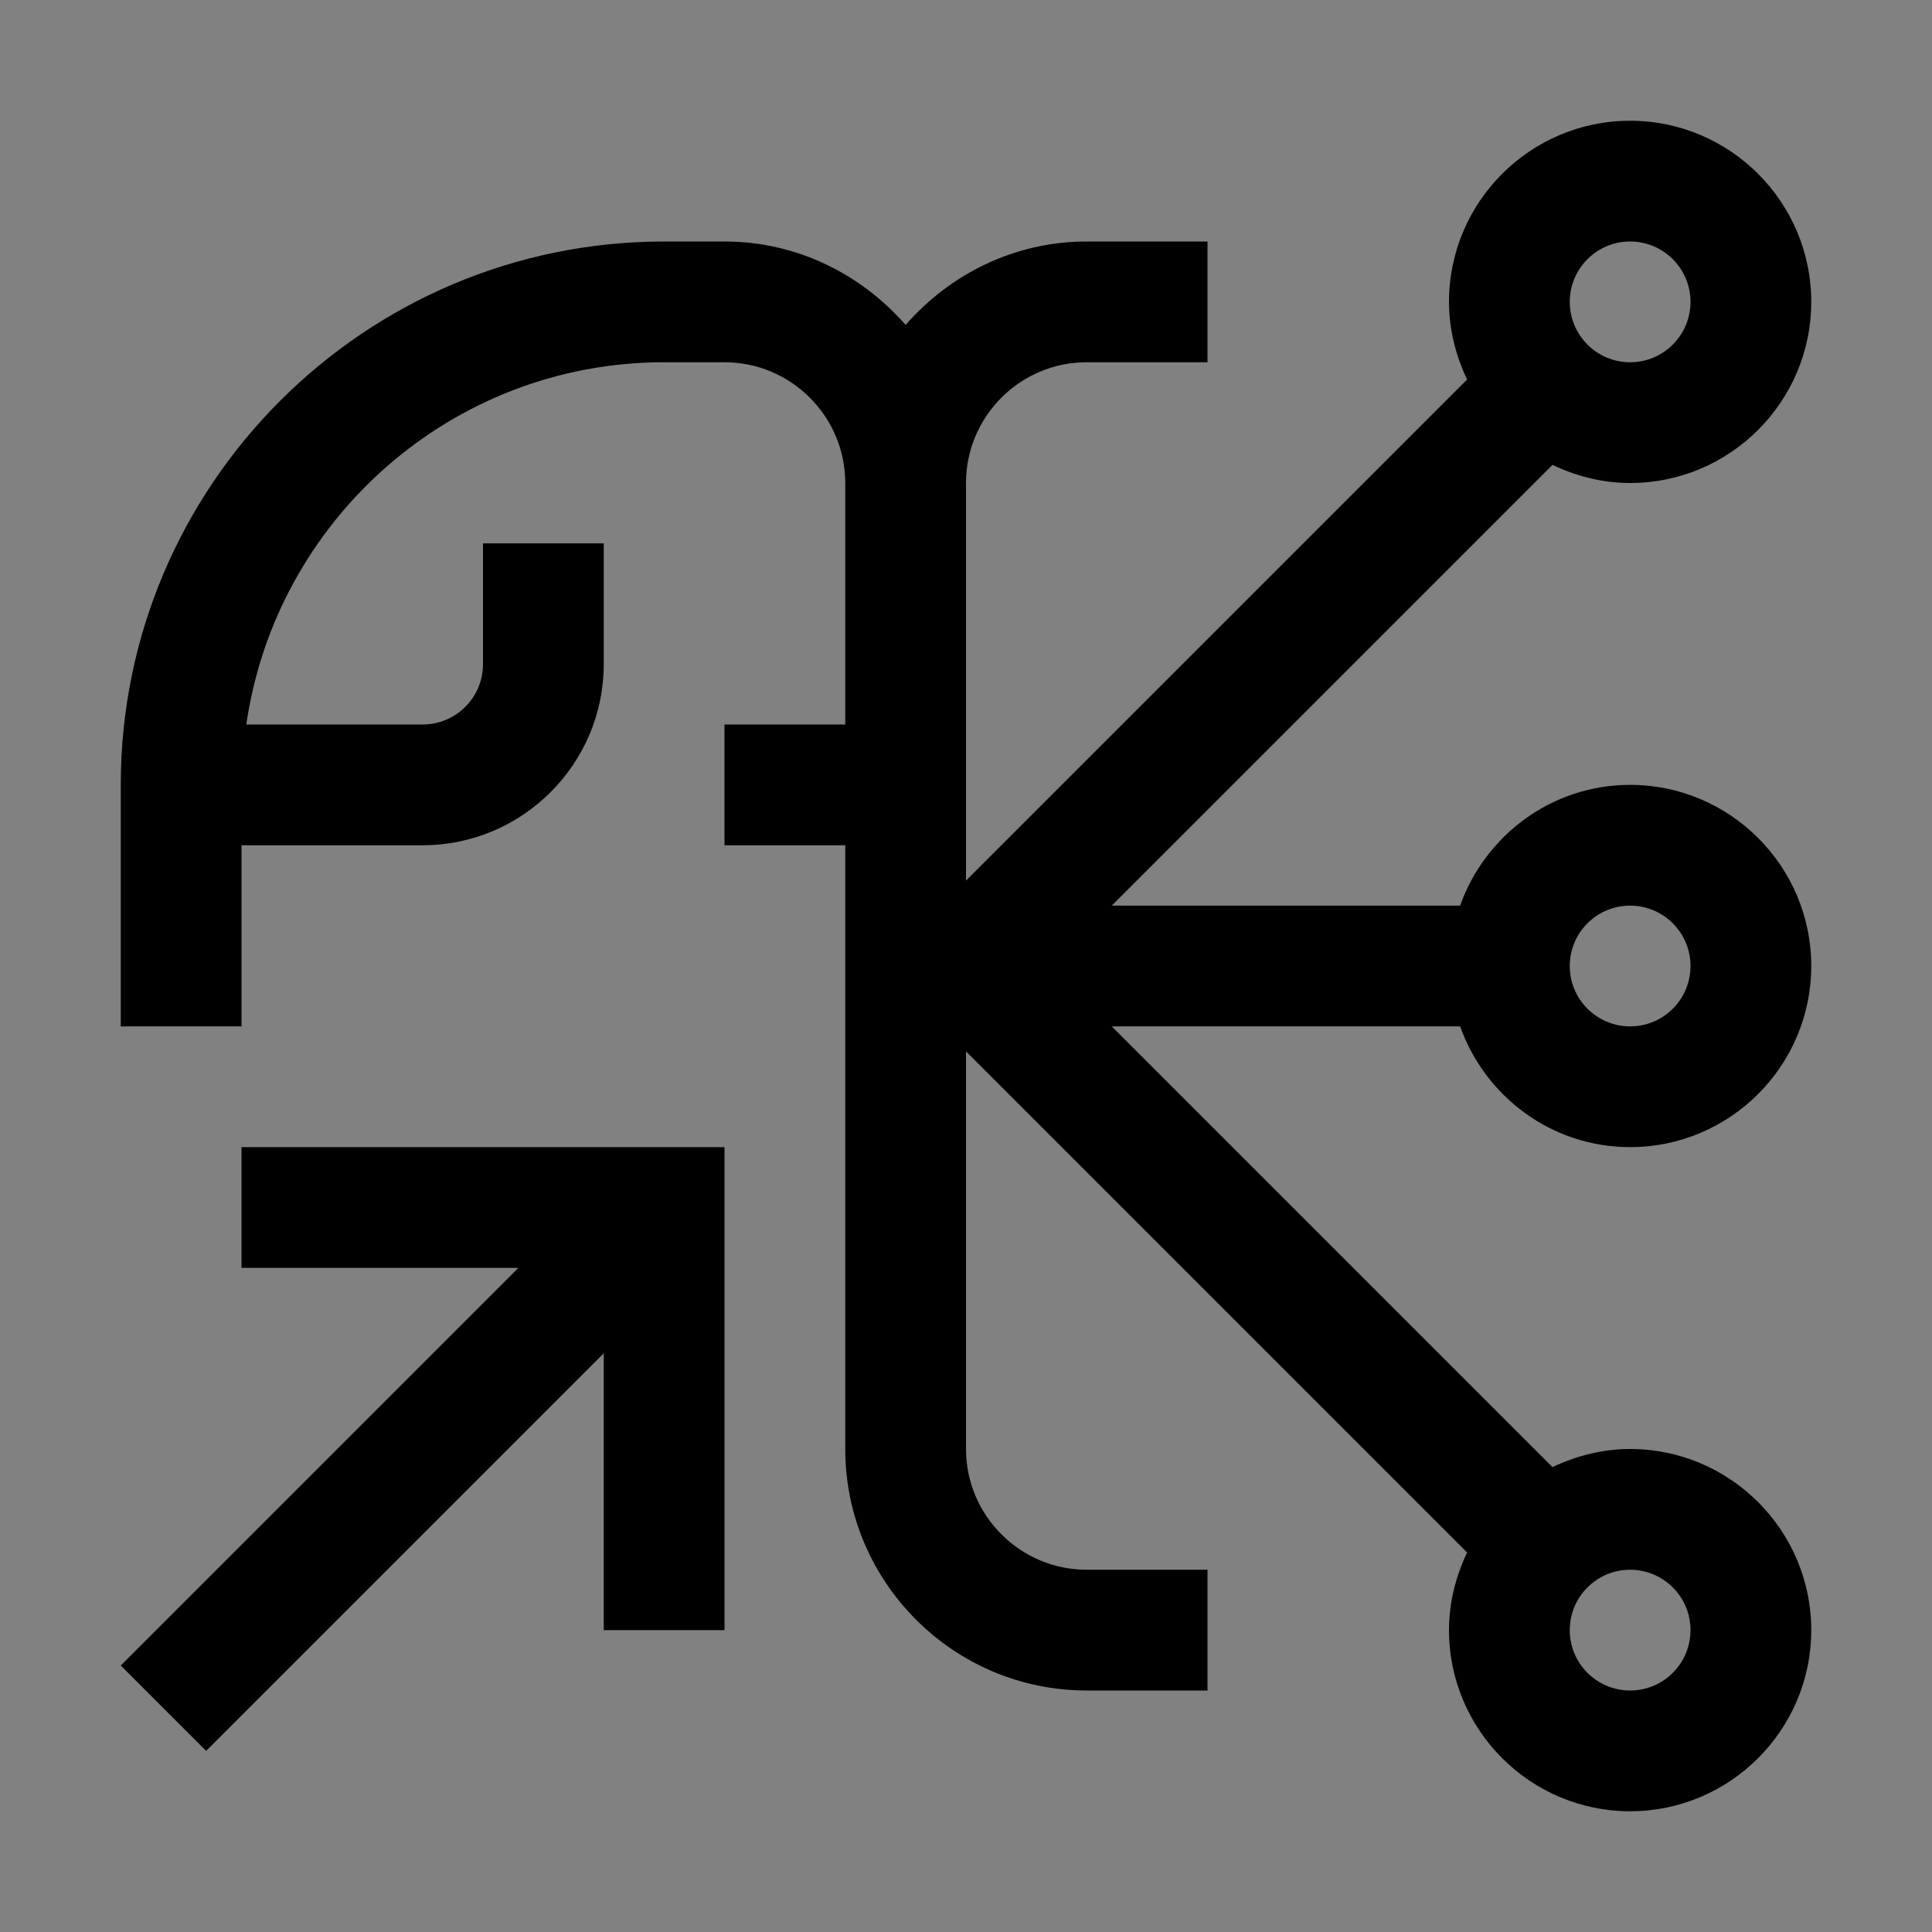 <svg viewBox="0 0 16 16" fill="none" xmlns="http://www.w3.org/2000/svg">
<rect x="0" y="0" width="16" height="16" fill="#808080" stroke="none"/>
<rect width="16" height="16" fill="white" fill-opacity="0.01" style="mix-blend-mode:multiply"/>
<path d="M2 9.5V10.5H4.293L1 13.793L1.707 14.5L5 11.207V13.5H6V9.5H2Z" fill="currentColor"/>
<path d="M13.5 9.5C14.327 9.5 15 8.827 15 8C15 7.173 14.327 6.5 13.5 6.5C12.849 6.5 12.299 6.919 12.092 7.5H9.207L12.857 3.85C13.053 3.943 13.269 4 13.5 4C14.327 4 15 3.327 15 2.5C15 1.673 14.327 1 13.5 1C12.673 1 12 1.673 12 2.5C12 2.731 12.057 2.947 12.15 3.143L8 7.293V4C8 3.449 8.448 3 9 3H10V2H9C8.4 2 7.867 2.271 7.5 2.691C7.133 2.271 6.6 2 6 2H5.5C3.019 2 1 4.019 1 6.5V8.5H2V7H3.5C4.327 7 5 6.327 5 5.5V4.5H4V5.5C4 5.776 3.776 6 3.5 6H2.04C2.284 4.307 3.74 3 5.5 3H6C6.551 3 7 3.449 7 4V6H6V7H7V12C7 13.103 7.897 14 9 14H10V13H9C8.449 13 8 12.551 8 12V8.707L12.15 12.857C12.057 13.053 12 13.269 12 13.5C12 14.327 12.673 15 13.5 15C14.327 15 15 14.327 15 13.5C15 12.673 14.327 12 13.5 12C13.269 12 13.053 12.057 12.857 12.15L9.207 8.5H12.092C12.299 9.081 12.849 9.5 13.5 9.5ZM13.5 7.5C13.776 7.5 14 7.724 14 8C14 8.276 13.776 8.5 13.5 8.5C13.224 8.5 13 8.276 13 8C13 7.724 13.224 7.5 13.5 7.5ZM13.5 2C13.776 2 14 2.224 14 2.5C14 2.776 13.776 3 13.5 3C13.224 3 13 2.776 13 2.5C13 2.224 13.224 2 13.5 2ZM13.5 13C13.776 13 14 13.224 14 13.5C14 13.776 13.776 14 13.5 14C13.224 14 13 13.776 13 13.5C13 13.224 13.224 13 13.5 13Z" fill="currentColor"/>
</svg>

